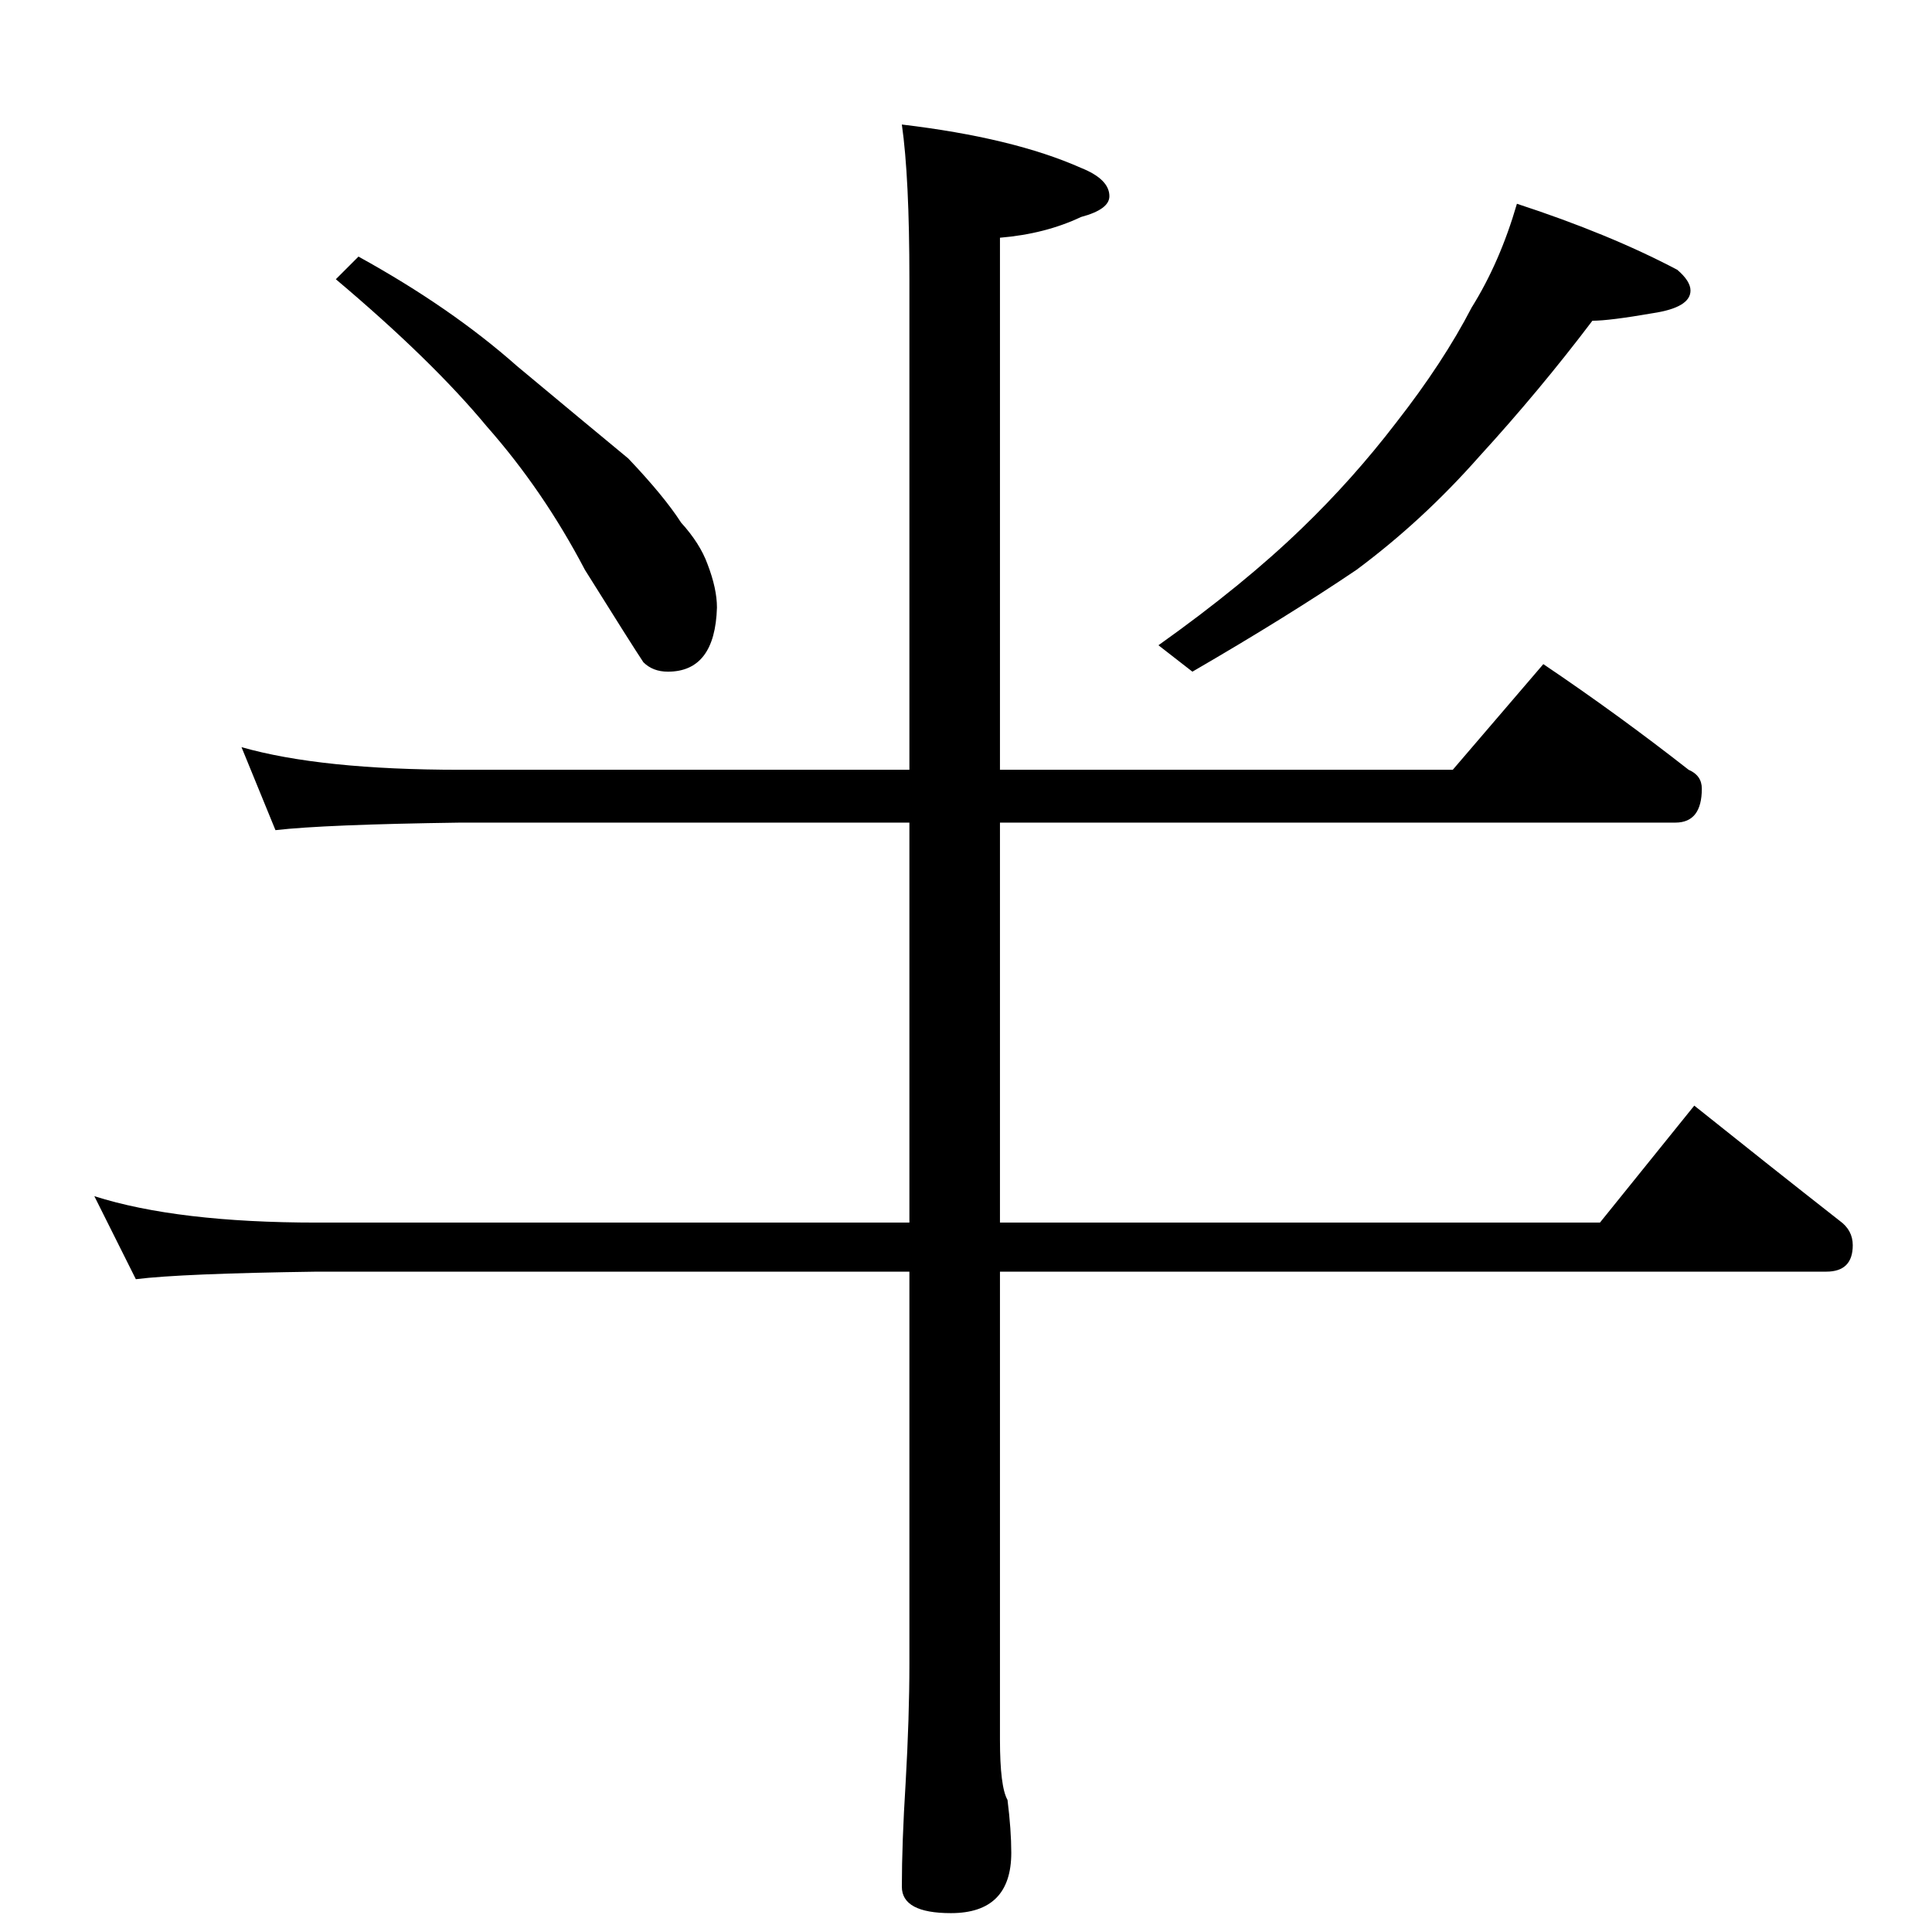<?xml version="1.0" standalone="no"?>
<!DOCTYPE svg PUBLIC "-//W3C//DTD SVG 1.1//EN" "http://www.w3.org/Graphics/SVG/1.1/DTD/svg11.dtd" >
<svg xmlns="http://www.w3.org/2000/svg" xmlns:xlink="http://www.w3.org/1999/xlink" version="1.1" viewBox="0 -204 1024 1024">
  <g transform="matrix(1 0 0 -1 0 820)">
   <path fill="currentColor"
d="M804 916q49 -16 85 -35q7 -6 7 -11q0 -9 -20 -12q-23 -4 -32 -4q-28 -37 -60 -72q-30 -34 -65 -60q-37 -25 -87 -54l-18 14q45 32 76 62q27 26 50 56q25 32 40 61q15 24 24 55zM190 888q49 -27 84 -58q36 -30 59 -49q19 -20 28 -34q10 -11 14 -22q5 -13 5 -23
q-1 -34 -26 -34q-8 0 -13 5q-6 9 -31 49q-22 42 -52 76q-29 35 -80 78zM128 628q42 -12 116 -12h238v260q0 54 -4 82q59 -7 95 -23q15 -6 15 -15q0 -7 -15 -11q-19 -9 -43 -11v-282h240l48 56q40 -27 77 -56q7 -3 7 -10q0 -18 -14 -18h-358v-212h318l50 62q40 -32 77 -61
q7 -5 7 -13q0 -14 -14 -14h-438v-248q0 -25 4 -32q2 -16 2 -28q0 -32 -32 -32q-26 0 -26 14q0 23 2 55q2 35 2 63v208h-314q-72 -1 -96 -4l-22 44q44 -14 118 -14h314v212h-238q-72 -1 -98 -4z" />
  </g>

</svg>
